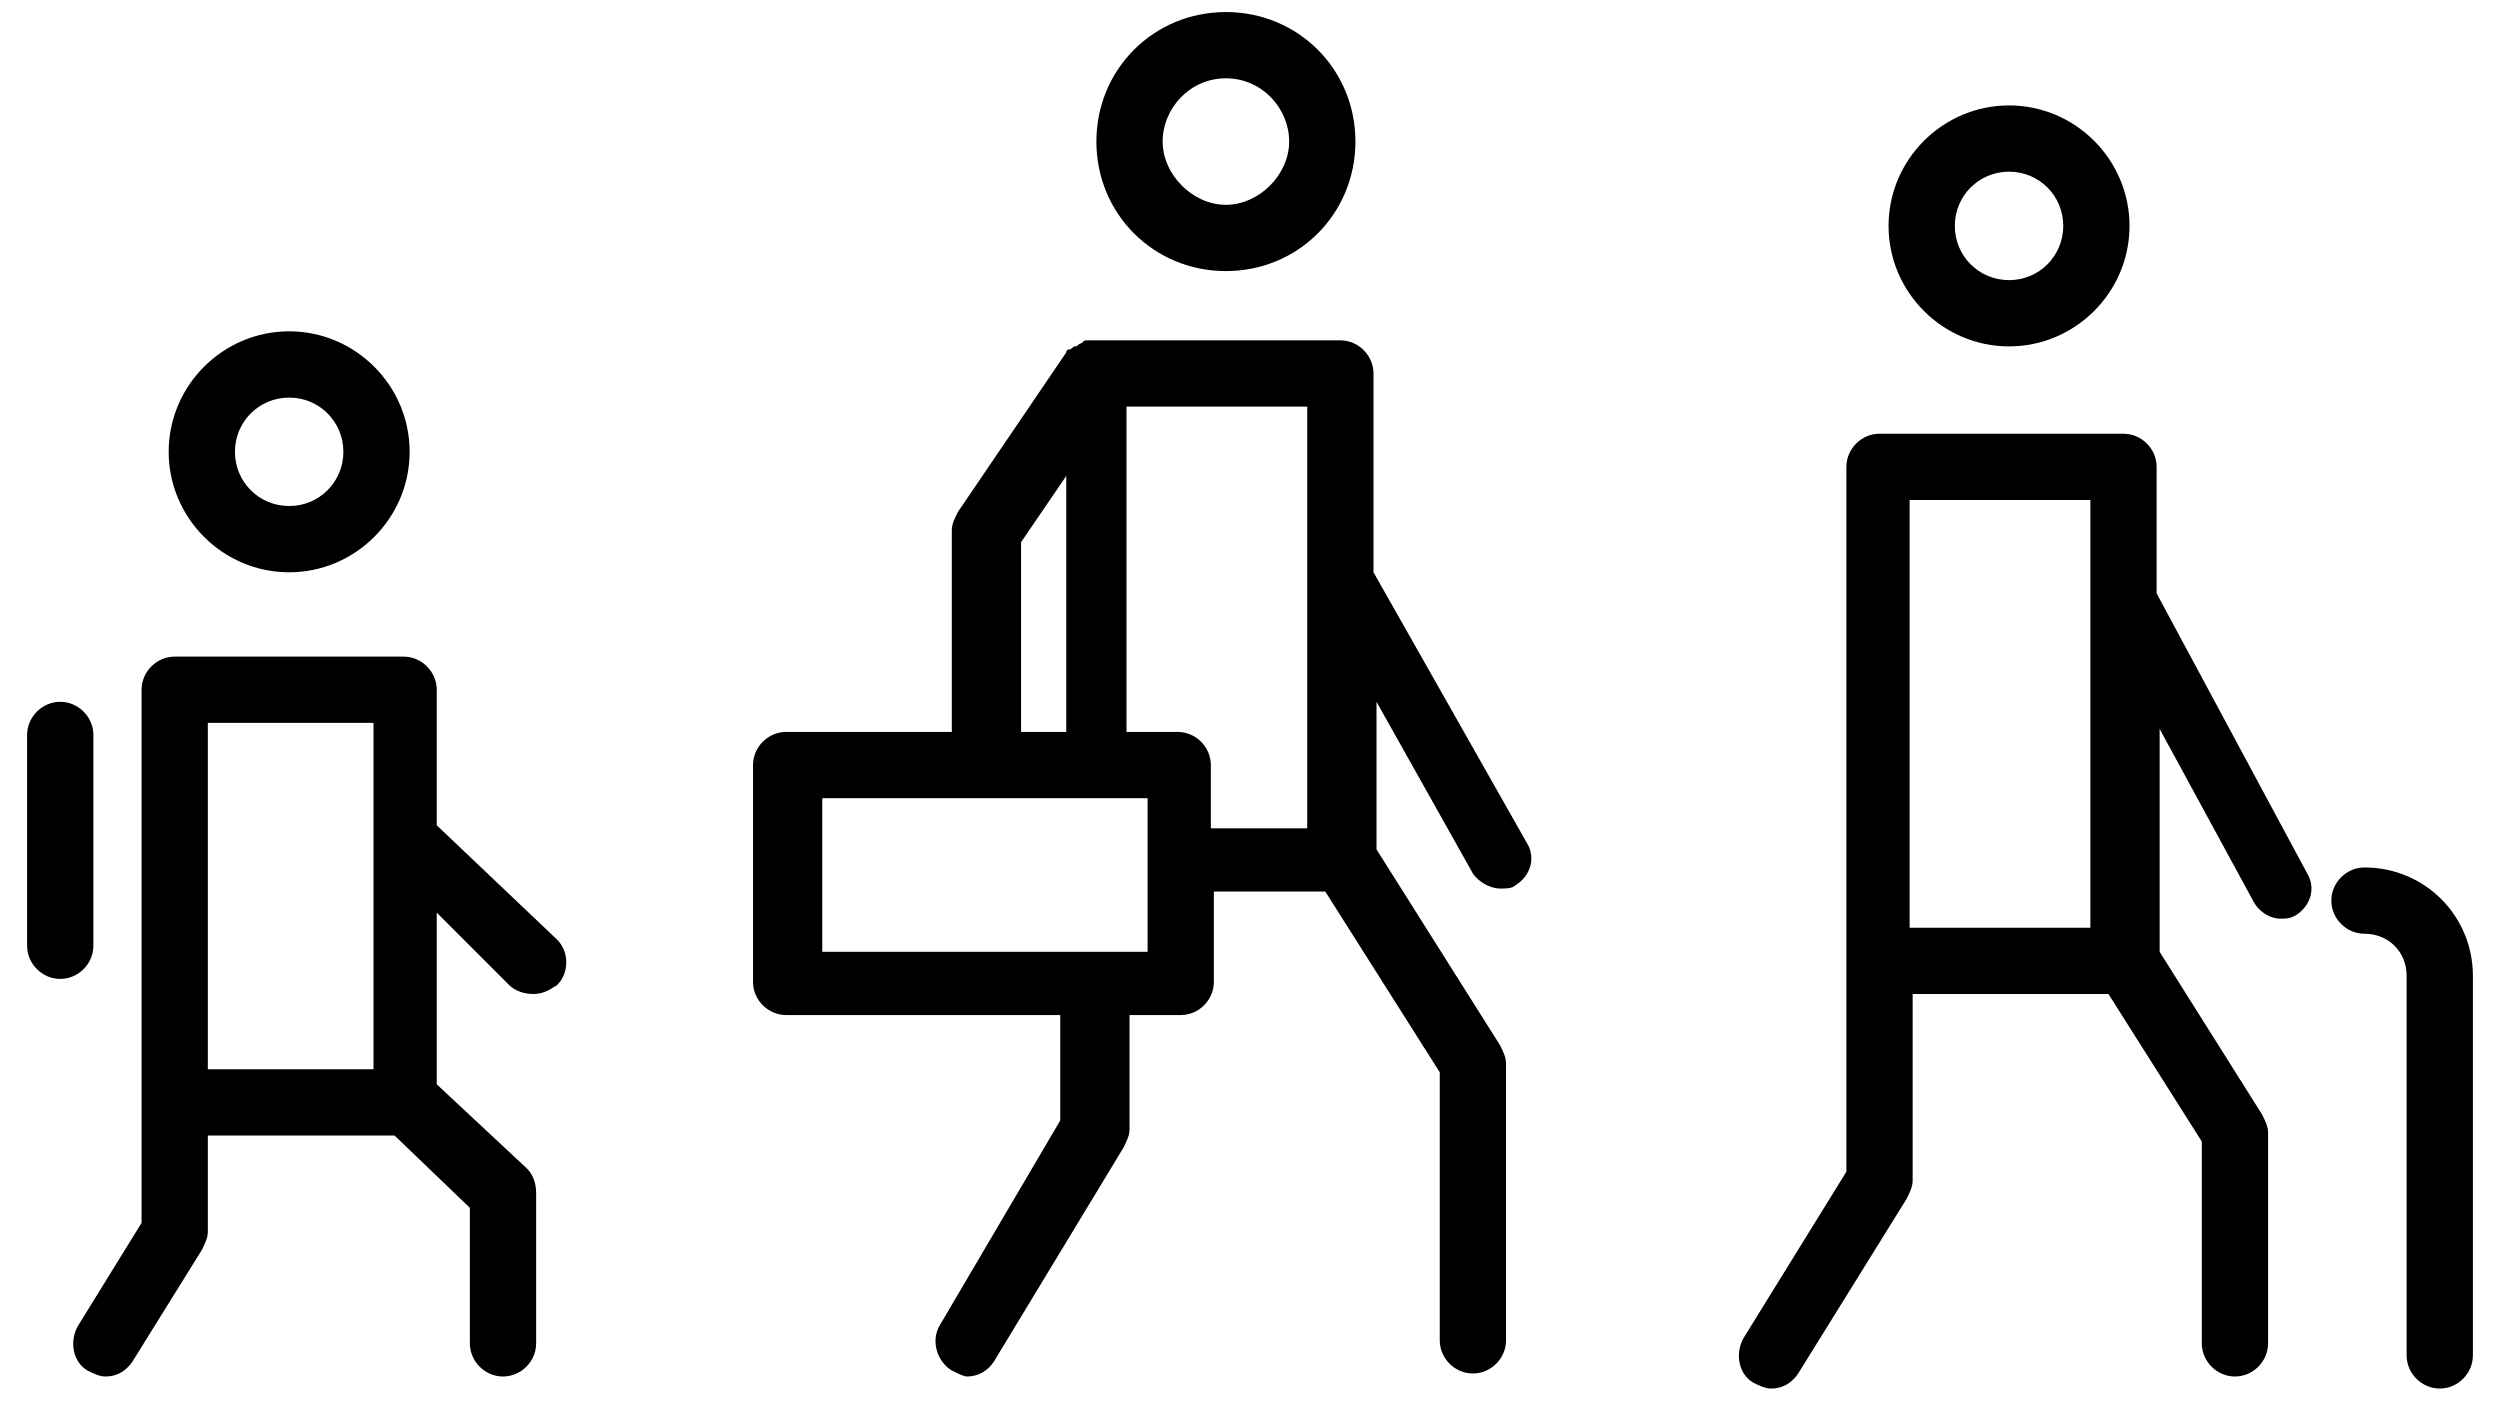 <svg xmlns="http://www.w3.org/2000/svg" width="83" height="47" version="1.1" viewBox="0 0 83 47"><g id="Page-1" fill-rule="evenodd" stroke="none" stroke-width="1"><g id="growUp" fill-rule="nonzero" transform="translate(-12, 0)"><g id="Group" transform="translate(12, 0)"><path id="Shape" d="M14.5,27.4 L14.5,22.9 C14.5,22.3 14,21.8 13.4,21.8 L5.8,21.8 C5.2,21.8 4.7,22.3 4.7,22.9 L4.7,36.5 L4.7,36.6 L4.7,40.6 L2.6,44 C2.3,44.5 2.4,45.2 2.9,45.5 C3.1,45.6 3.3,45.7 3.5,45.7 C3.9,45.7 4.2,45.5 4.4,45.2 L6.7,41.5 C6.8,41.3 6.9,41.1 6.9,40.9 L6.9,37.7 L13.1,37.7 L15.6,40.1 L15.6,44.6 C15.6,45.2 16.1,45.7 16.7,45.7 C17.3,45.7 17.8,45.2 17.8,44.6 L17.8,39.6 C17.8,39.3 17.7,39 17.5,38.8 L14.5,36 L14.5,30.3 L16.9,32.7 C17.1,32.9 17.4,33 17.7,33 C18,33 18.2,32.9 18.5,32.7 C18.9,32.3 18.9,31.6 18.5,31.2 L14.5,27.4 Z M6.9,35.5 L6.9,24 L12.4,24 L12.4,27.8 L12.4,27.8 L12.4,35.5 L6.9,35.5 Z"/><path id="Shape" d="M9.6,19 C11.8,19 13.6,17.2 13.6,15 C13.6,12.8 11.8,11 9.6,11 C7.4,11 5.6,12.8 5.6,15 C5.6,17.2 7.4,19 9.6,19 Z M9.6,13.2 C10.6,13.2 11.4,14 11.4,15 C11.4,16 10.6,16.8 9.6,16.8 C8.6,16.8 7.8,16 7.8,15 C7.8,14 8.6,13.2 9.6,13.2 Z"/><path id="Shape" d="M66.7,11.5 C68.9,11.5 70.7,9.7 70.7,7.5 C70.7,5.3 68.9,3.5 66.7,3.5 C64.5,3.5 62.7,5.3 62.7,7.5 C62.7,9.7 64.5,11.5 66.7,11.5 Z M66.7,5.7 C67.7,5.7 68.5,6.5 68.5,7.5 C68.5,8.5 67.7,9.3 66.7,9.3 C65.7,9.3 64.9,8.5 64.9,7.5 C64.9,6.5 65.7,5.7 66.7,5.7 Z"/><path id="Shape" d="M3.1,31.4 L3.1,24.4 C3.1,23.8 2.6,23.3 2,23.3 C1.4,23.3 0.9,23.8 0.9,24.4 L0.9,31.4 C0.9,32 1.4,32.5 2,32.5 C2.6,32.5 3.1,32 3.1,31.4 Z"/><path id="Shape" d="M71.6,19.7 L71.6,15.5 C71.6,14.9 71.1,14.4 70.5,14.4 L62.4,14.4 C61.8,14.4 61.3,14.9 61.3,15.5 L61.3,31.9 L61.3,38.9 L57.9,44.4 C57.6,44.9 57.7,45.6 58.2,45.9 C58.4,46 58.6,46.1 58.8,46.1 C59.2,46.1 59.5,45.9 59.7,45.6 L63.3,39.8 C63.4,39.6 63.5,39.4 63.5,39.2 L63.5,33 L70,33 L73.1,37.9 L73.1,44.6 C73.1,45.2 73.6,45.7 74.2,45.7 C74.8,45.7 75.3,45.2 75.3,44.6 L75.3,37.6 C75.3,37.4 75.2,37.2 75.1,37 L71.7,31.6 L71.7,24.2 L74.8,29.9 C75,30.3 75.4,30.5 75.7,30.5 C75.9,30.5 76,30.5 76.2,30.4 C76.7,30.1 76.9,29.5 76.6,29 L71.6,19.7 Z M69.4,30.8 L63.4,30.8 L63.4,16.6 L69.4,16.6 L69.4,30.8 Z"/><path id="Shape" d="M78.5,28.8 C77.9,28.8 77.4,29.3 77.4,29.9 C77.4,30.5 77.9,31 78.5,31 C79.3,31 79.9,31.6 79.9,32.4 L79.9,45 C79.9,45.6 80.4,46.1 81,46.1 C81.6,46.1 82.1,45.6 82.1,45 L82.1,32.4 C82.1,30.4 80.5,28.8 78.5,28.8 Z"/><path id="Shape" d="M40.7,9 C43.1,9 45,7.1 45,4.7 C45,2.3 43.1,0.4 40.7,0.4 C38.3,0.4 36.4,2.3 36.4,4.7 C36.4,7.1 38.3,9 40.7,9 Z M40.7,2.6 C41.9,2.6 42.8,3.6 42.8,4.7 C42.8,5.8 41.8,6.8 40.7,6.8 C39.6,6.8 38.6,5.8 38.6,4.7 C38.6,3.6 39.5,2.6 40.7,2.6 Z"/><path id="Shape" d="M45.6,19 L45.6,12.4 C45.6,11.8 45.1,11.3 44.5,11.3 L36.4,11.3 L36.3,11.3 L36.1,11.3 C36,11.3 36,11.3 35.9,11.4 C35.8,11.4 35.8,11.5 35.7,11.5 C35.6,11.5 35.6,11.6 35.5,11.6 C35.5,11.6 35.4,11.6 35.4,11.7 L31.8,17 C31.7,17.2 31.6,17.4 31.6,17.6 L31.6,24.3 L26.1,24.3 C25.5,24.3 25,24.8 25,25.4 L25,32.6 C25,33.2 25.5,33.7 26.1,33.7 L35.2,33.7 L35.2,37.2 L31.2,44 C30.9,44.5 31.1,45.2 31.6,45.5 C31.8,45.6 32,45.7 32.1,45.7 C32.5,45.7 32.8,45.5 33,45.2 L37.3,38.1 C37.4,37.9 37.5,37.7 37.5,37.5 L37.5,33.7 L39.2,33.7 C39.8,33.7 40.3,33.2 40.3,32.6 L40.3,29.6 L44,29.6 L47.8,35.6 L47.8,44.5 C47.8,45.1 48.3,45.6 48.9,45.6 C49.5,45.6 50,45.1 50,44.5 L50,35.3 C50,35.1 49.9,34.9 49.8,34.7 L45.7,28.2 L45.7,23.3 L48.9,29 C49.1,29.3 49.5,29.5 49.8,29.5 C50,29.5 50.2,29.5 50.3,29.4 C50.8,29.1 51,28.5 50.7,28 L45.6,19 Z M33.9,18 L35.4,15.8 L35.4,24.3 L33.9,24.3 L33.9,18 Z M38.1,31.6 L27.3,31.6 L27.3,26.5 L38.1,26.5 L38.1,31.6 L38.1,31.6 Z M43.4,27.5 L40.2,27.5 L40.2,25.4 C40.2,24.8 39.7,24.3 39.1,24.3 L37.4,24.3 L37.4,13.5 L43.4,13.5 L43.4,27.5 L43.4,27.5 Z"/></g></g></g></svg>